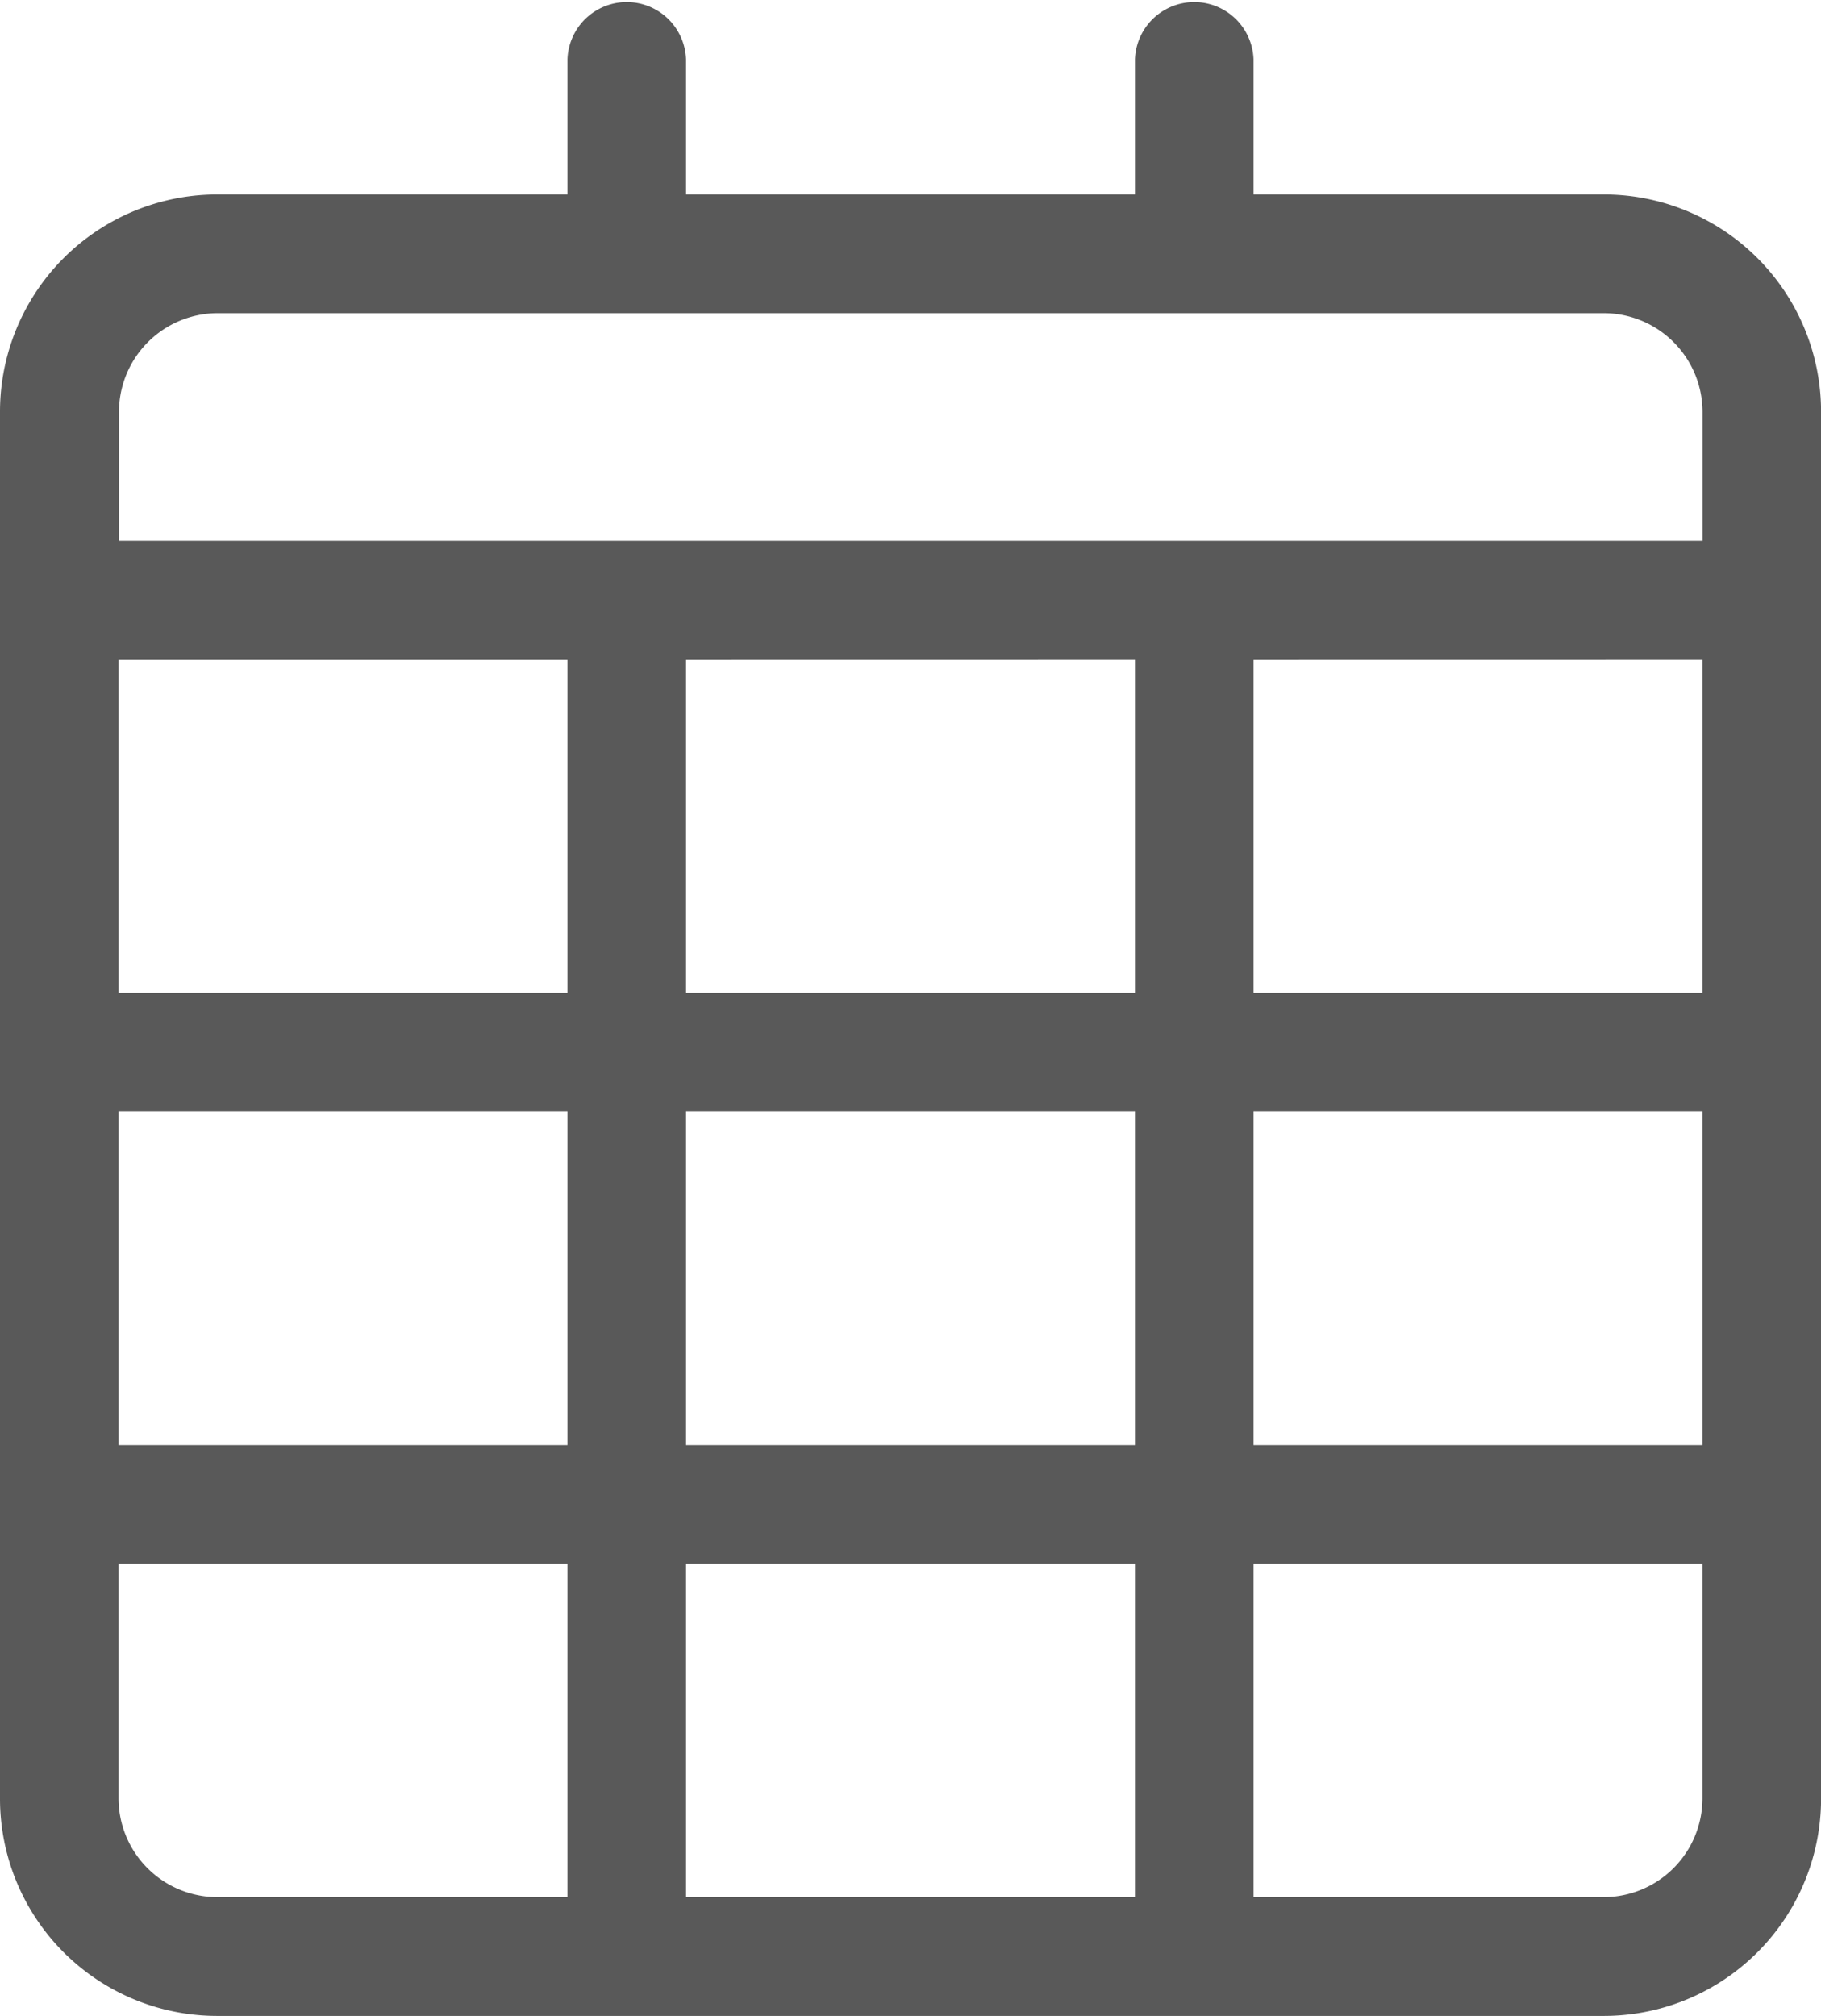 <svg id="IconCalendarDays" xmlns="http://www.w3.org/2000/svg" width="25.299" height="28" viewBox="0 0 25.299 28">
  <path id="Calendario_días" data-name="Calendario días" d="M24.259,3.451H19.395V1.574a.824.824,0,0,0-1.647,0V3.451H11.511V1.574a.824.824,0,0,0-1.647,0V3.451H5a3.018,3.018,0,0,0-3.02,3.02v8.894h0v6.281h0V25.73A3.018,3.018,0,0,0,5,28.75h19.26a3.018,3.018,0,0,0,3.02-3.02V6.471A3.018,3.018,0,0,0,24.259,3.451ZM11.511,20.822V16.188h6.237v4.634Zm6.237,1.647V27.1H11.511V22.469Zm0-12.562v4.634H11.511V9.908Zm7.884,0v4.634H19.395V9.908ZM9.864,14.541H3.627V9.908H9.864ZM3.627,16.188H9.864v4.634H3.627Zm15.768,0h6.237v4.634H19.395ZM5,5.1h19.26a1.373,1.373,0,0,1,1.373,1.373v1.79h-22V6.471A1.373,1.373,0,0,1,5,5.1ZM3.627,25.73V22.469H9.864V27.1H5A1.373,1.373,0,0,1,3.627,25.73ZM24.259,27.1H19.395V22.469h6.237V25.73A1.373,1.373,0,0,1,24.259,27.1Z" transform="translate(-1.98 -0.75)" fill="#595959"/>
</svg>
